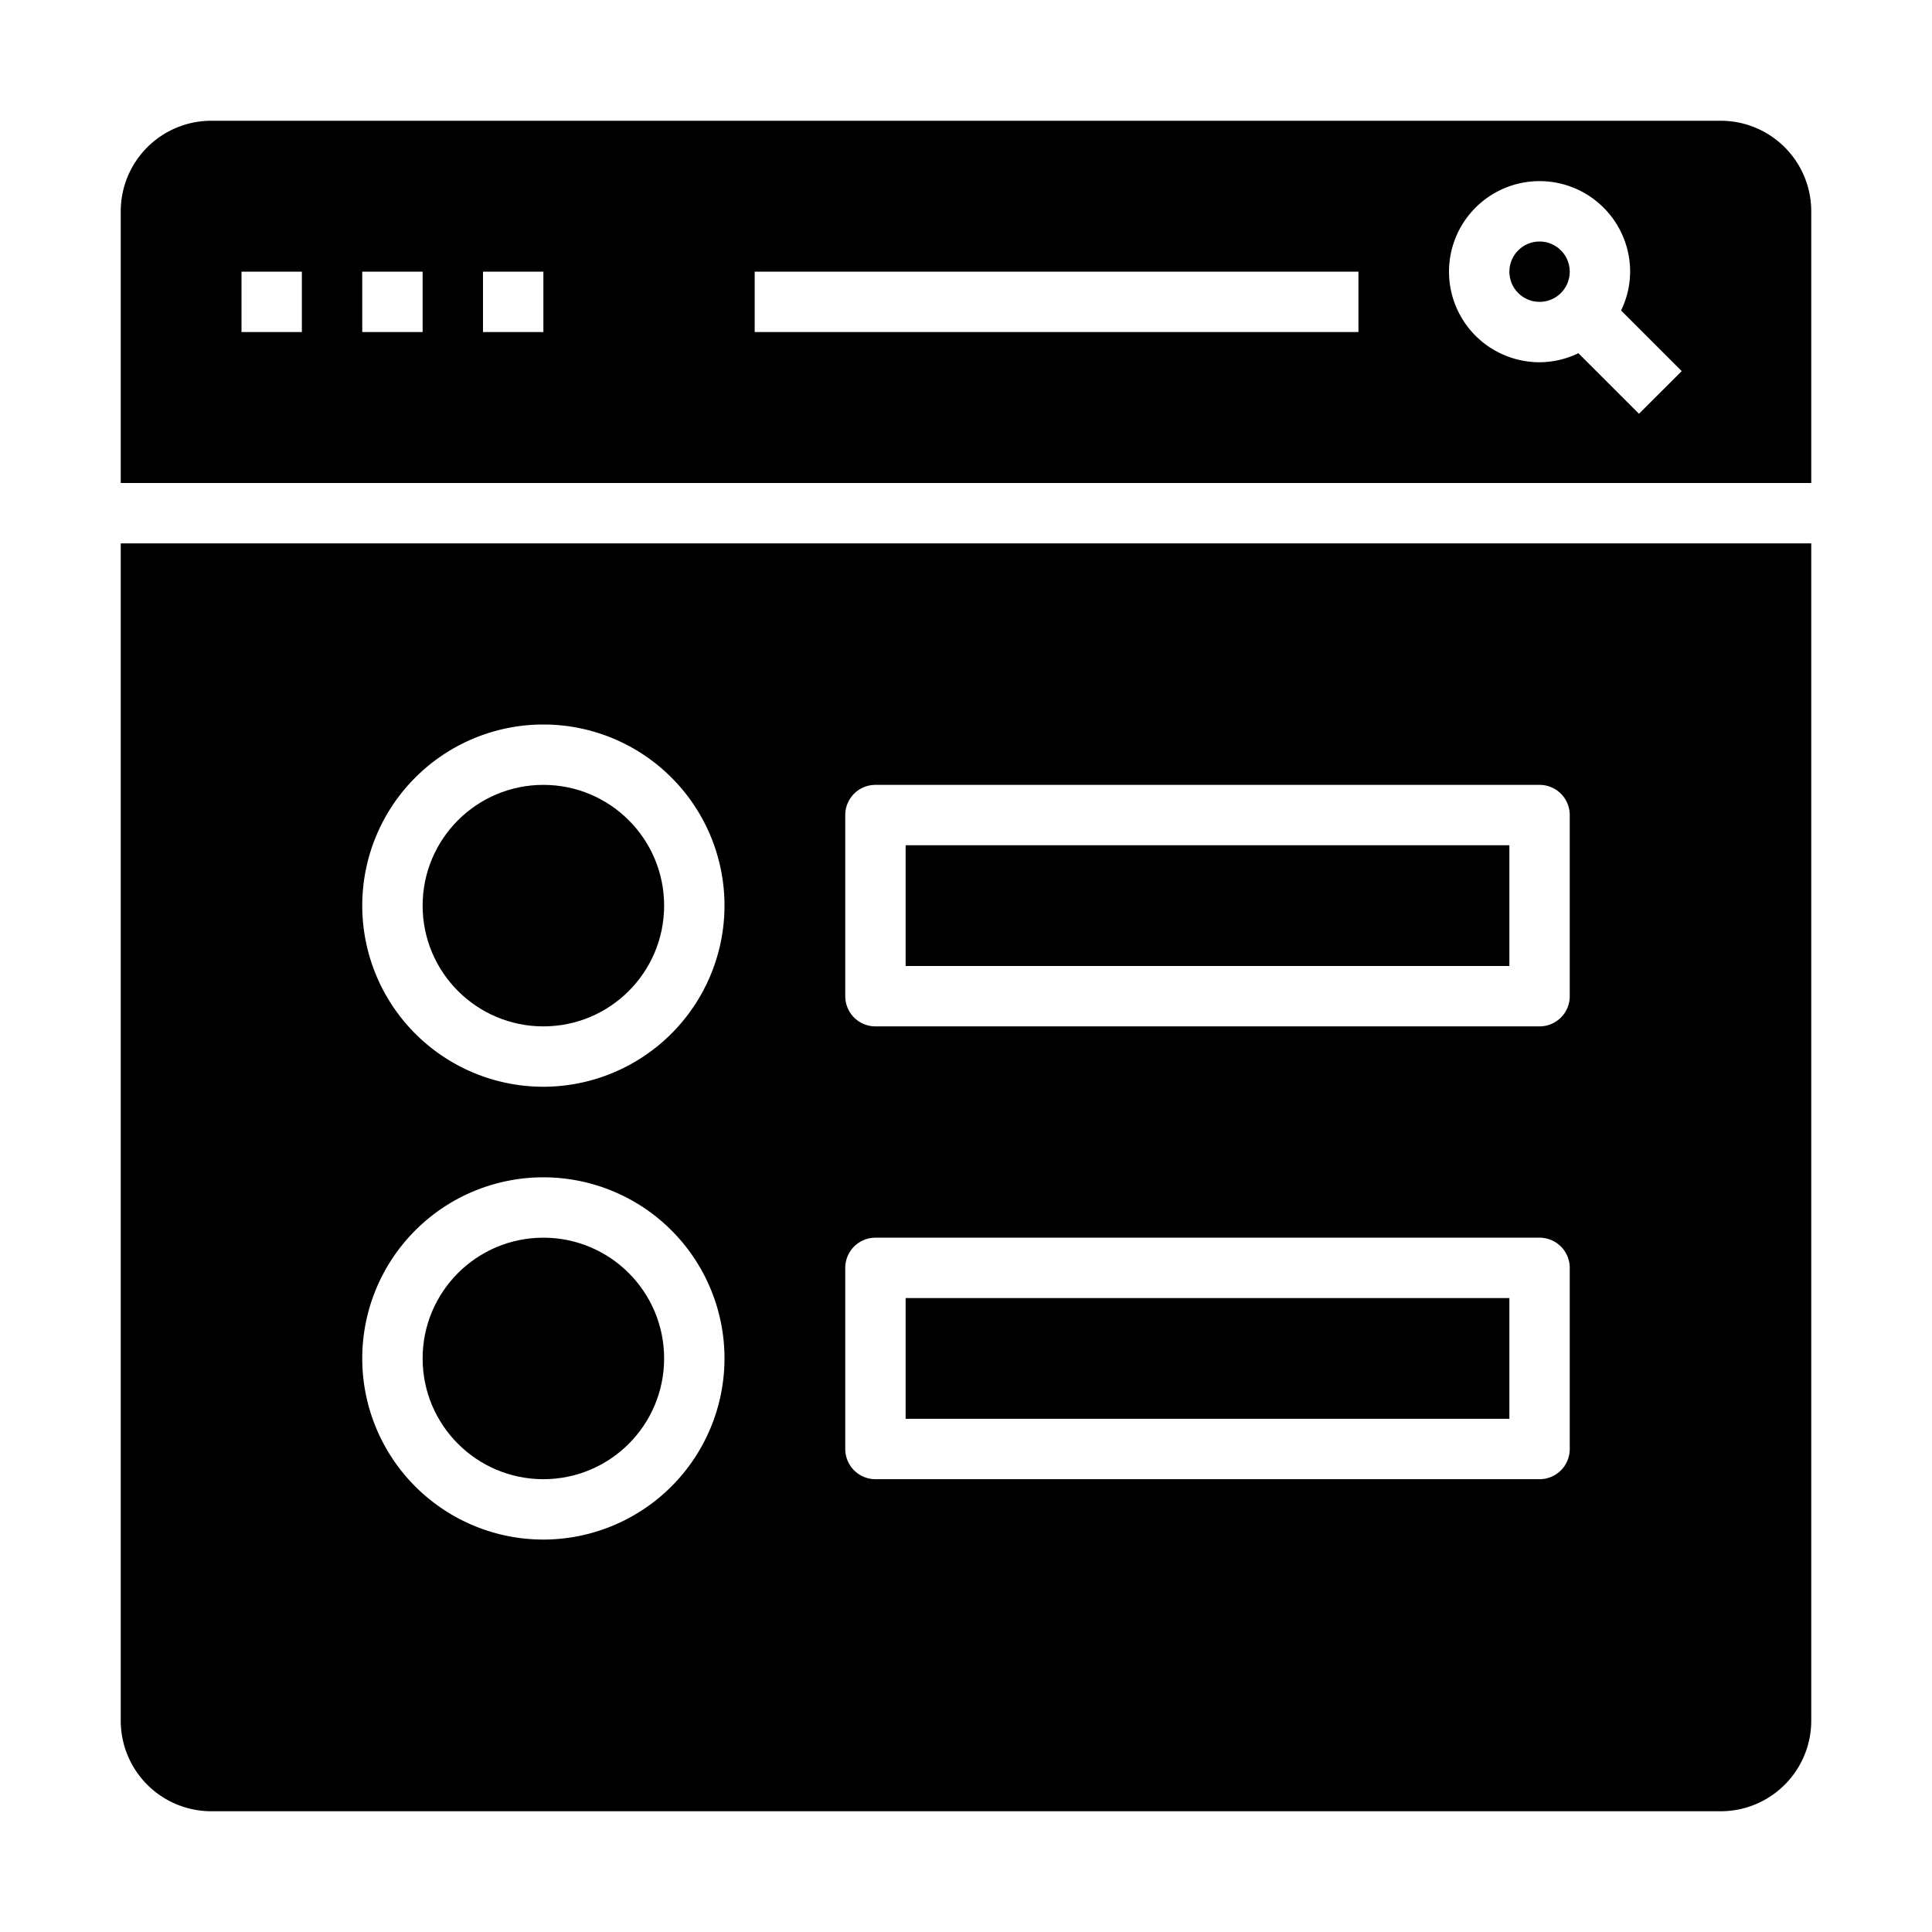 <svg xmlns="http://www.w3.org/2000/svg" viewBox="0 0 64 64" x="0px" y="0px"><g><rect x="30" y="43" width="20" height="4"></rect><rect x="30" y="28" width="20" height="4"></rect><path d="M60,7a3,3,0,0,0-3-3H7A3,3,0,0,0,4,7v9H60ZM10,11H8V9h2Zm4,0H12V9h2Zm4,0H16V9h2Zm27,0H25V9H45Zm9.293,2.707L52.285,11.7A2.965,2.965,0,0,1,51,12a3,3,0,1,1,3-3,2.951,2.951,0,0,1-.3,1.285l2.008,2.008Z"></path><circle cx="51" cy="9" r="1"></circle><circle cx="18" cy="45" r="4"></circle><path d="M60,18H4V57a3,3,0,0,0,3,3H57a3,3,0,0,0,3-3ZM18,51a6,6,0,1,1,6-6A6.006,6.006,0,0,1,18,51Zm0-15a6,6,0,1,1,6-6A6.006,6.006,0,0,1,18,36ZM52,48a1,1,0,0,1-1,1H29a1,1,0,0,1-1-1V42a1,1,0,0,1,1-1H51a1,1,0,0,1,1,1Zm0-15a1,1,0,0,1-1,1H29a1,1,0,0,1-1-1V27a1,1,0,0,1,1-1H51a1,1,0,0,1,1,1Z"></path><circle cx="18" cy="30" r="4"></circle></g></svg>